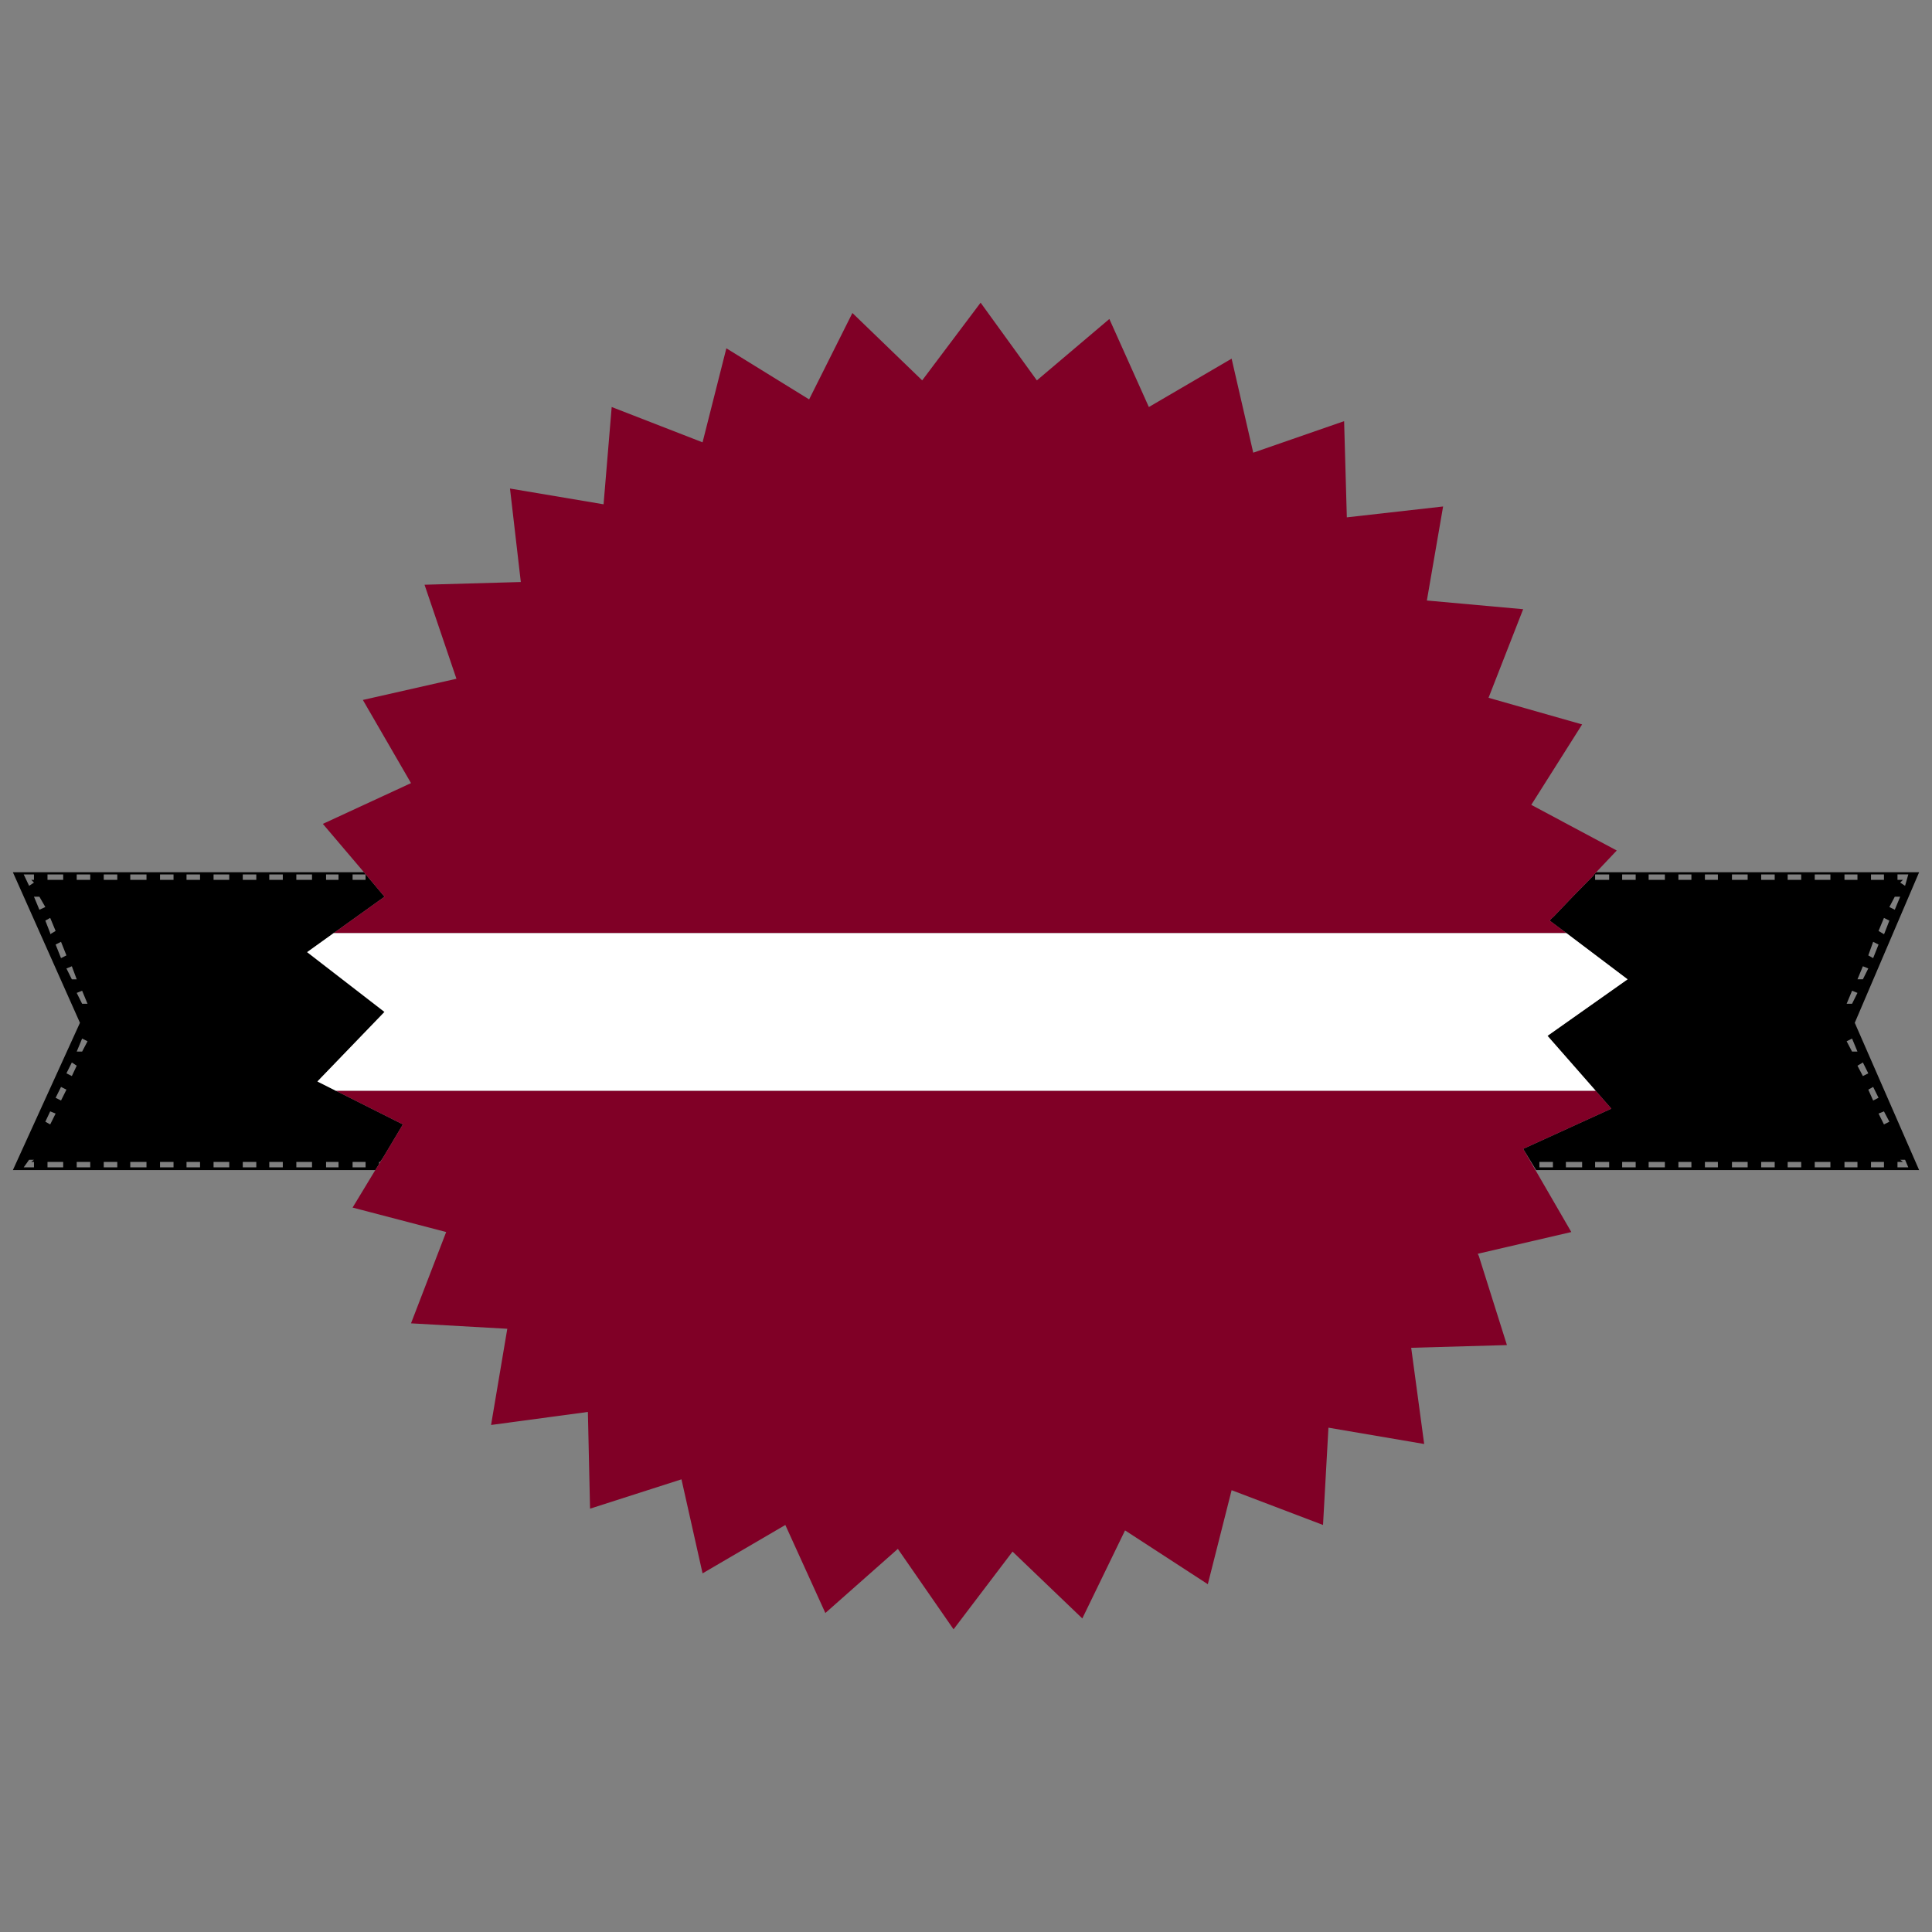<?xml version="1.0" encoding="utf-8"?>
<!-- Generator: Adobe Illustrator 16.0.0, SVG Export Plug-In . SVG Version: 6.00 Build 0)  -->
<!DOCTYPE svg PUBLIC "-//W3C//DTD SVG 1.1//EN" "http://www.w3.org/Graphics/SVG/1.1/DTD/svg11.dtd">
<svg version="1.1" id="Layer_1" xmlns="http://www.w3.org/2000/svg" xmlns:xlink="http://www.w3.org/1999/xlink" x="0px" y="0px"
	 width="300px" height="300px" viewBox="0 0 300 300" enable-background="new 0 0 300 300" xml:space="preserve">
<rect x="0" y="0" width="300" height="300" fill="#808080" stroke="none"/>
<g>
	<path fill-rule="evenodd" clip-rule="evenodd" d="M289.266,152.067l0.841-1.688l-0.841-0.338l-0.84,2.026H289.266z M291.7,146.667
		l-0.839-0.422l-0.755,2.11l0.755,0.421L291.7,146.667z M279.69,136.623v-0.843h-2.101v0.843H279.69z M284.226,136.623v-0.843
		h-2.435v0.843H284.226z M295.06,139.24h-0.839l-0.84,1.603l0.84,0.422L295.06,139.24z M293.381,142.953l-0.841-0.422l-0.84,2.026
		l0.84,0.506l0.087-0.168L293.381,142.953z M288.426,136.623v-0.843h-2.017v0.843H288.426z M292.54,136.623v-0.843h-2.014v0.843
		H292.54z M294.641,135.78v0.843h0.841l-0.422,0.422l0.758,0.506l0.503-1.771H294.641z M236.516,178.397l13.692-6.245l-2.436-2.784
		l-7.477-8.524l12.432-8.776l-9.492-7.173l-2.603-1.942c0.168-0.225,0.362-0.422,0.588-0.59c2.015-2.138,4.088-4.276,6.216-6.414
		l0.166-0.253l0.253-0.253H298l-9.993,23.378L298,181.688h-59.468L236.516,178.397z M58.865,180.763l-0.589,0.926H2l10.416-22.868
		L2,135.442h54.514l3.191,3.798l-7.895,5.654l-4.116,2.954l12.011,9.283L49.29,167.933l2.854,1.436l10.417,5.232l-3.025,5.063
		l-0.503,0.759h-0.168V180.763z M41.813,135.78v0.843h2.101v-0.843H41.813z M48.45,135.78h-2.436v0.843h2.436V135.78z
		 M52.565,135.78h-1.932v0.843h1.932V135.78z M54.75,136.623h2.016v-0.843H54.75V136.623z M24.847,136.623h2.1v-0.843h-2.1V136.623z
		 M28.963,135.78v0.843h2.1v-0.843H28.963z M39.798,136.623v-0.843h-2.1v0.843H39.798z M33.162,136.623h2.436v-0.843h-2.436V136.623
		z M11.156,150.042l-0.841,0.338l0.841,1.688h0.756L11.156,150.042z M9.476,146.244l-0.84,0.422l0.84,2.109l0.84-0.421
		L9.476,146.244z M7.796,142.531l-0.756,0.422l0.756,1.942v0.168l0.84-0.506L7.796,142.531z M9.812,136.623v-0.843H7.376v0.843
		H9.812z M14.012,135.78h-2.1v0.843h2.1V135.78z M20.228,136.623h2.52v-0.843h-2.52V136.623z M18.212,135.78h-2.101v0.843h2.101
		V135.78z M284.226,181.266v-0.843h-2.435v0.843H284.226z M295.481,180.423h-0.841v0.843h1.68l-0.503-1.179h-0.758L295.481,180.423z
		 M290.526,180.423v0.843h2.014v-0.843H290.526z M288.426,181.266v-0.843h-2.017v0.843H288.426z M293.381,174.179l-0.841-1.604
		l-0.84,0.338l0.84,1.688L293.381,174.179z M290.106,169.199l0.755,1.689l0.839-0.424l-0.839-1.688L290.106,169.199z
		 M289.266,167.089l0.841-0.422l-0.841-1.688l-0.84,0.506L289.266,167.089z M287.587,153.84l-0.841,2.025h0.841l0.839-1.688
		L287.587,153.84z M286.746,161.688l0.841,1.604h0.839l-0.839-2.026L286.746,161.688z M239.035,180.423v0.843h2.101v-0.843H239.035z
		 M266.755,180.423h-2.016v0.843h2.016V180.423z M273.475,180.423v0.843h2.099v-0.843H273.475z M277.59,180.423v0.843h2.101v-0.843
		H277.59z M271.375,181.266v-0.843h-2.436v0.843H271.375z M245.673,181.266v-0.843h-2.521v0.843H245.673z M249.871,181.266v-0.843
		h-2.184v0.843H249.871z M253.988,181.266v-0.843h-2.101v0.843H253.988z M258.521,181.266v-0.843h-2.52v0.843H258.521z
		 M260.622,180.423v0.843h2.019v-0.843H260.622z M266.755,135.78h-2.016v0.843h2.016V135.78z M273.475,135.78v0.843h2.099v-0.843
		H273.475z M271.375,136.623v-0.843h-2.436v0.843H271.375z M249.871,136.623v-0.843h-2.184v0.843H249.871z M253.988,136.623v-0.843
		h-2.101v0.843H253.988z M258.521,136.623v-0.843h-2.52v0.843H258.521z M260.622,135.78v0.843h2.019v-0.843H260.622z
		 M43.914,181.266v-0.843h-2.101v0.843H43.914z M46.015,180.423v0.843h2.436v-0.843H46.015z M50.634,181.266h1.932v-0.843h-1.932
		V181.266z M56.766,180.423H54.75v0.843h2.016V180.423z M5.275,180.423H4.856l0.419-0.336H4.52l-0.84,1.179h1.596V180.423z
		 M5.275,136.623v-0.843H3.68l0.84,1.771l0.756-0.506l-0.419-0.422H5.275z M6.116,139.24H5.275l0.841,2.025l0.924-0.422
		L6.116,139.24z M28.963,180.423v0.843h2.1v-0.843H28.963z M24.847,181.266h2.1v-0.843h-2.1V181.266z M33.162,181.266h2.436v-0.843
		h-2.436V181.266z M37.698,180.423v0.843h2.1v-0.843H37.698z M11.912,181.266h2.1v-0.843h-2.1V181.266z M7.376,180.423v0.843h2.436
		v-0.843H7.376z M22.747,180.423h-2.52v0.843h2.52V180.423z M16.111,180.423v0.843h2.101v-0.843H16.111z M9.476,170.889l0.84-1.689
		l-0.84-0.422l-0.84,1.688L9.476,170.889z M7.796,172.574l-0.756,1.604l0.756,0.422l0.84-1.688L7.796,172.574z M10.315,166.667
		l0.841,0.422l0.756-1.604l-0.756-0.506L10.315,166.667z M12.752,163.292l0.84-1.604l-0.84-0.422l-0.84,2.026H12.752z
		 M12.752,153.84l-0.84,0.338l0.84,1.688h0.84L12.752,153.84z"/>
	<path fill-rule="evenodd" clip-rule="evenodd" fill="#800026" d="M247.772,169.368l2.436,2.784l-13.692,6.245l7.477,12.913
		l-14.53,3.376l0.167,0.337l4.366,13.84l-14.866,0.422l2.016,14.938l-14.866-2.533l-0.842,15.106l-14.193-5.399l-3.697,14.598
		l-12.851-8.354l-6.636,13.671l-10.834-10.38L148.068,253l-8.651-12.49l-11.256,9.957l-6.215-13.67l-12.852,7.512l-3.275-14.599
		l-14.196,4.555l-0.335-15.021l-15.035,2.025l2.52-14.937l-14.951-0.844l5.459-14.178l-14.53-3.798l3.526-5.824l0.589-0.926
		l0.671-1.099l3.025-5.063l-10.417-5.232H247.772z M243.235,144.895H51.811l7.895-5.654l-3.191-3.798l-6.384-7.512l13.691-6.329
		l-7.476-12.913l14.53-3.291l-4.955-14.6l14.951-0.422l-1.68-14.516l14.531,2.447l1.26-15.106l14.111,5.485l3.695-14.6l12.852,7.933
		l6.72-13.418l10.836,10.464L152.268,47l8.736,12.067l11.256-9.536l6.133,13.671l12.851-7.511l3.359,14.6l14.11-4.895l0.422,14.937
		l14.949-1.687l-2.52,14.6l14.951,1.35l-5.375,13.756l14.532,4.135l-7.896,12.49l13.272,7.09l-3.193,3.375l-0.253,0.253
		l-0.166,0.253c-2.128,2.137-4.201,4.275-6.216,6.414c-0.226,0.168-0.42,0.365-0.588,0.59L243.235,144.895z"/>
	<polygon fill-rule="evenodd" clip-rule="evenodd" fill="#FFFFFF" points="243.235,144.895 252.728,152.067 240.296,160.844 
		247.772,169.368 52.145,169.368 49.29,167.933 59.705,157.131 47.694,147.848 51.811,144.895 	"/>
</g>
</svg>
